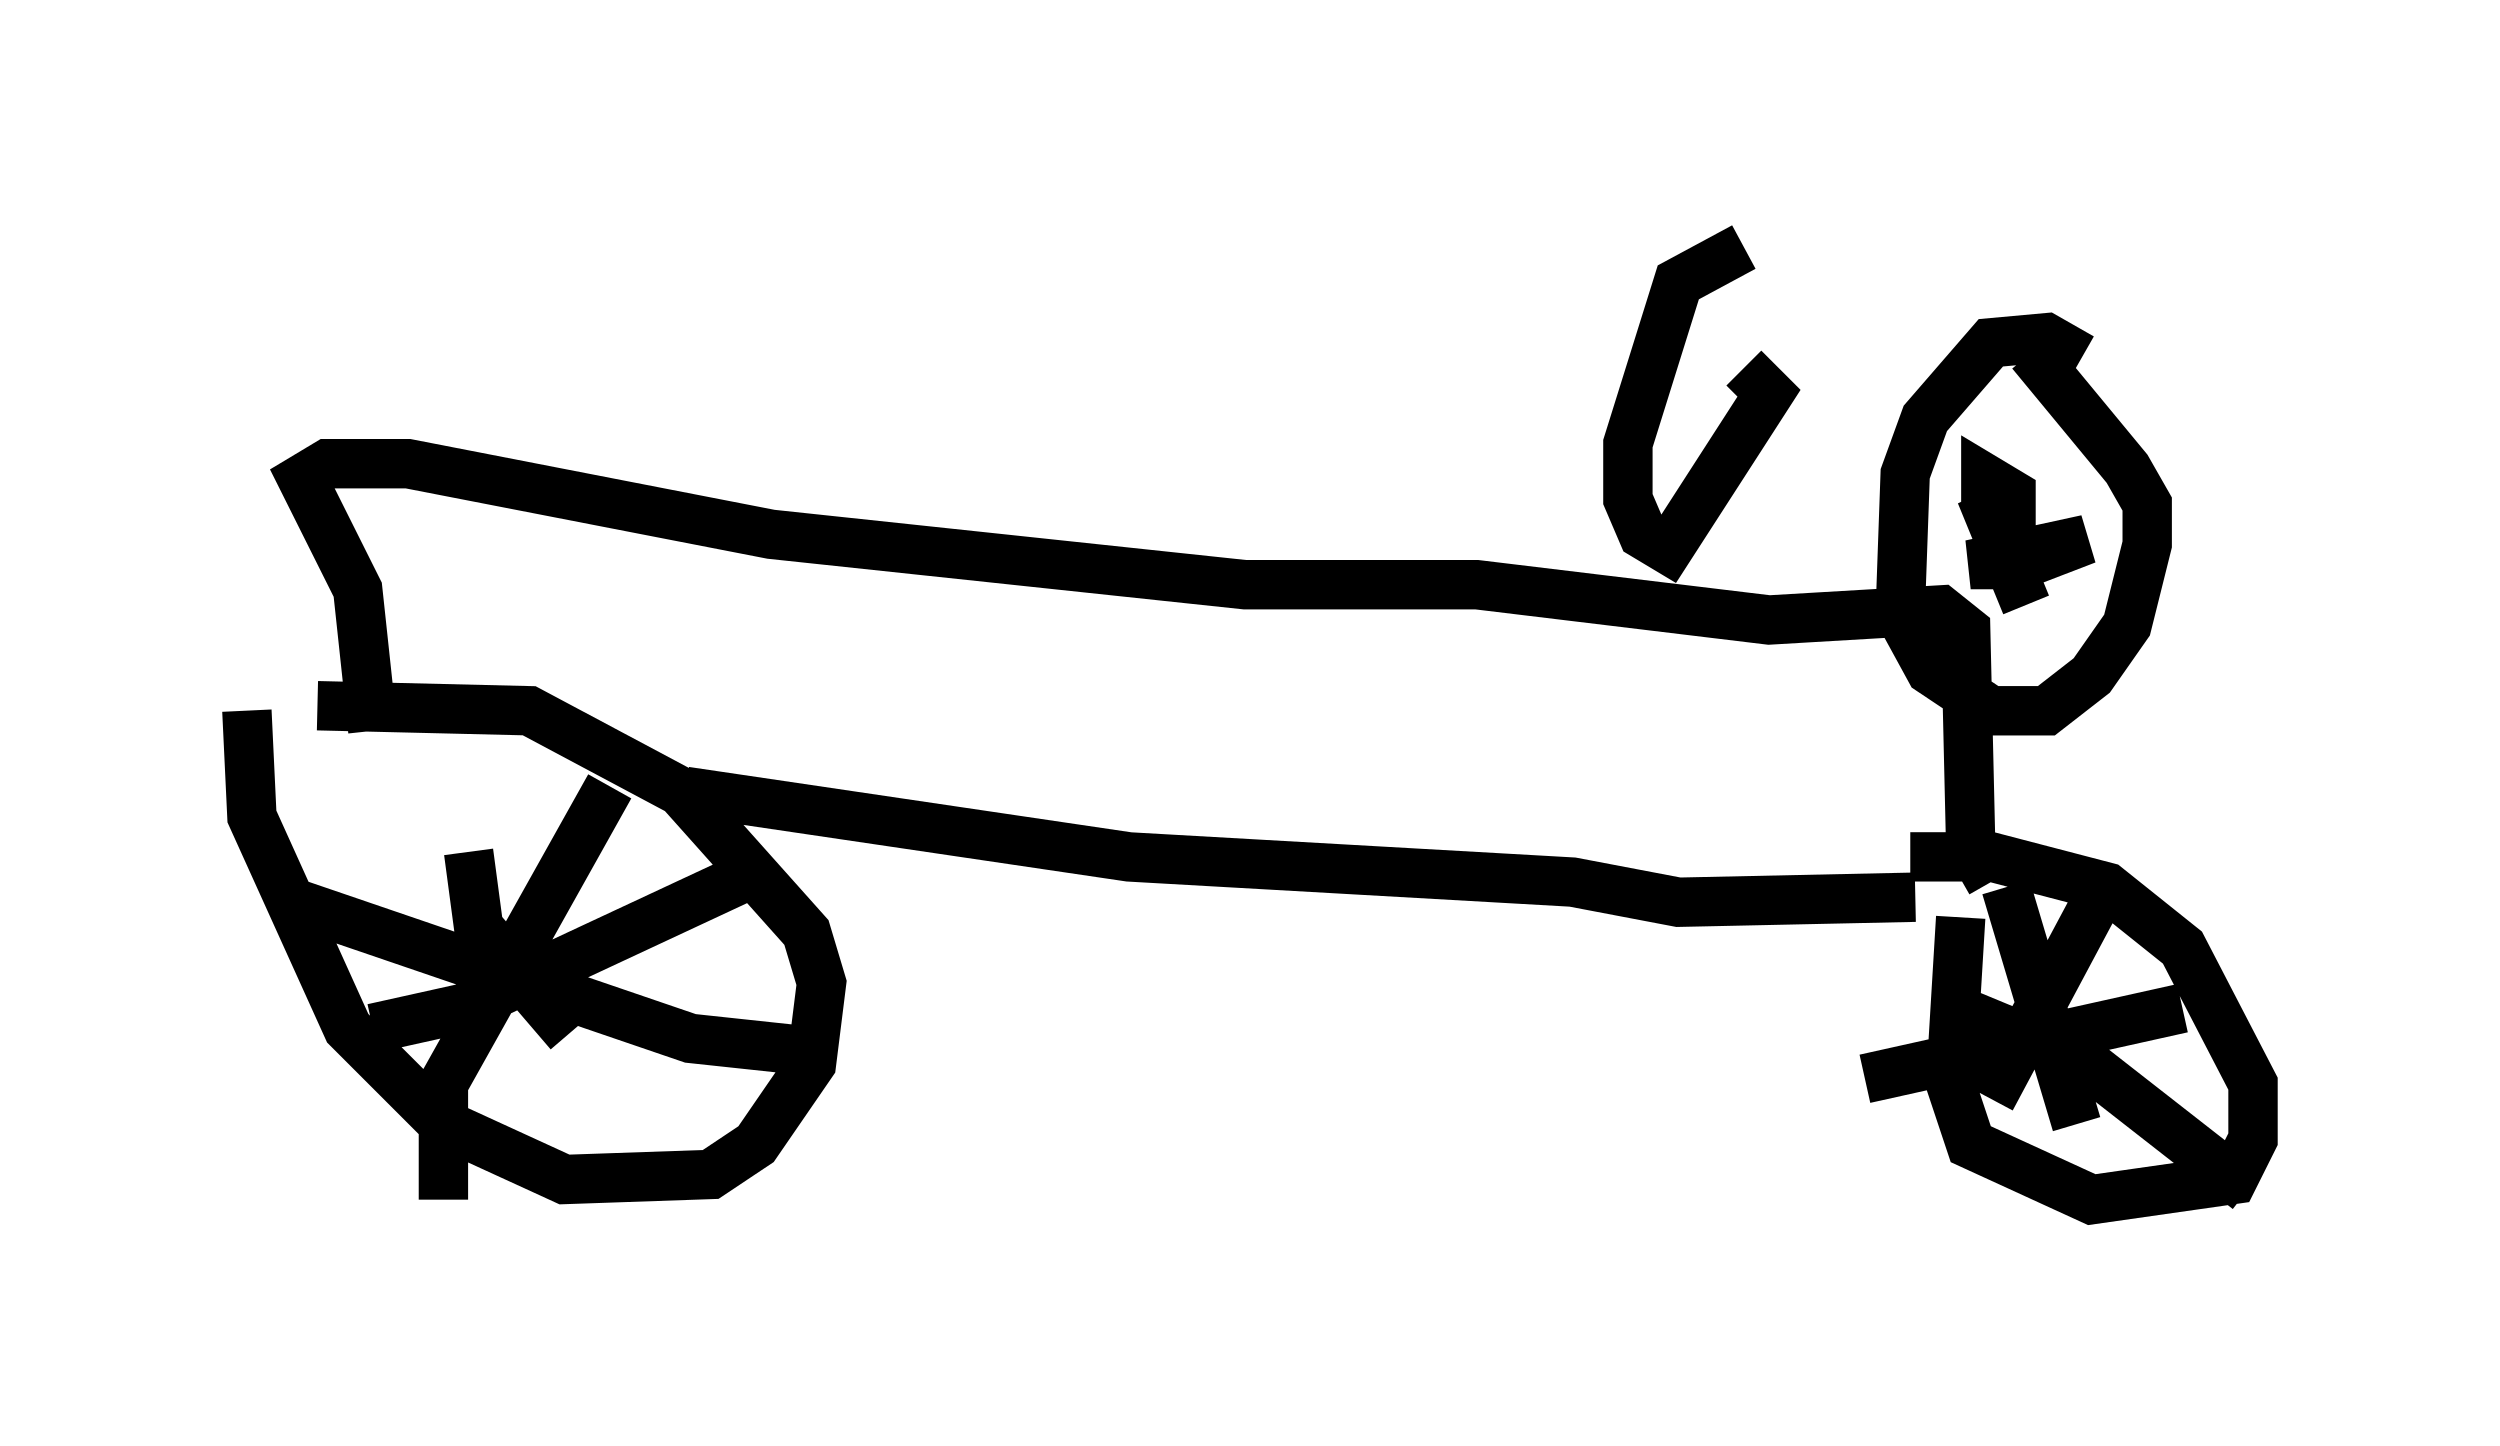 <?xml version="1.0" encoding="utf-8" ?>
<svg baseProfile="full" height="29.294" version="1.1" width="50.63" xmlns="http://www.w3.org/2000/svg" xmlns:ev="http://www.w3.org/2001/xml-events" xmlns:xlink="http://www.w3.org/1999/xlink"><defs /><rect fill="white" height="29.294" width="50.63" x="0" y="0" /><path d="M5.51, 13.575 m-0.51, 0.817 l0.102, 2.144 1.94, 4.288 l1.94, 1.94 2.45, 1.123 l2.96, -0.102 0.919, -0.613 l1.123, -1.633 0.204, -1.633 l-0.306, -1.021 -2.552, -2.858 l-3.063, -1.633 -4.288, -0.102 m7.452, 1.735 l8.983, 1.327 8.983, 0.51 l2.144, 0.408 4.798, -0.102 m0.919, 0.408 l-0.204, 3.369 0.408, 1.225 l2.45, 1.123 2.858, -0.408 l0.408, -0.817 0.0, -1.123 l-1.429, -2.756 -1.531, -1.225 l-2.348, -0.613 -1.633, 0.0 m-31.136, -2.552 l-0.306, -2.858 -1.123, -2.246 l0.51, -0.306 1.633, 0.0 l7.35, 1.429 9.596, 1.021 l4.696, 0.0 5.921, 0.715 l3.471, -0.204 0.51, 0.408 l0.102, 4.39 0.408, 0.715 m1.838, -10.617 l-0.715, -0.408 -1.123, 0.102 l-1.327, 1.531 -0.408, 1.123 l-0.102, 2.858 0.613, 1.123 l1.225, 0.817 1.123, 0.0 l0.919, -0.715 0.715, -1.021 l0.408, -1.633 0.0, -0.817 l-0.408, -0.715 -1.94, -2.348 m-1.838, 13.169 l2.96, 1.225 3.267, 2.552 m-2.756, -6.431 l-2.45, 4.594 m-34.402, -3.981 l8.065, 2.756 2.858, 0.306 m-4.492, -5.41 l-3.369, 6.023 0.0, 2.348 m0.51, -7.044 l0.204, 1.531 1.838, 2.144 m-3.981, -0.102 l1.838, -0.408 6.125, -2.858 m22.254, 4.288 l6.431, -1.429 m-3.573, -2.45 l1.429, 4.798 m-1.225, -13.781 l0.0, 0.0 m-0.613, 1.327 l0.0, -0.613 0.51, 0.306 l0.0, 1.429 -0.817, 0.0 l2.348, -0.51 -1.327, 0.51 l-0.817, -1.429 0.919, 2.246 m-5.717, -7.248 l-1.327, 0.715 -1.021, 3.267 l0.0, 1.123 0.306, 0.715 l0.51, 0.306 2.042, -3.165 l-0.51, -0.51 " fill="none" stroke="black" stroke-width="1" /></svg>